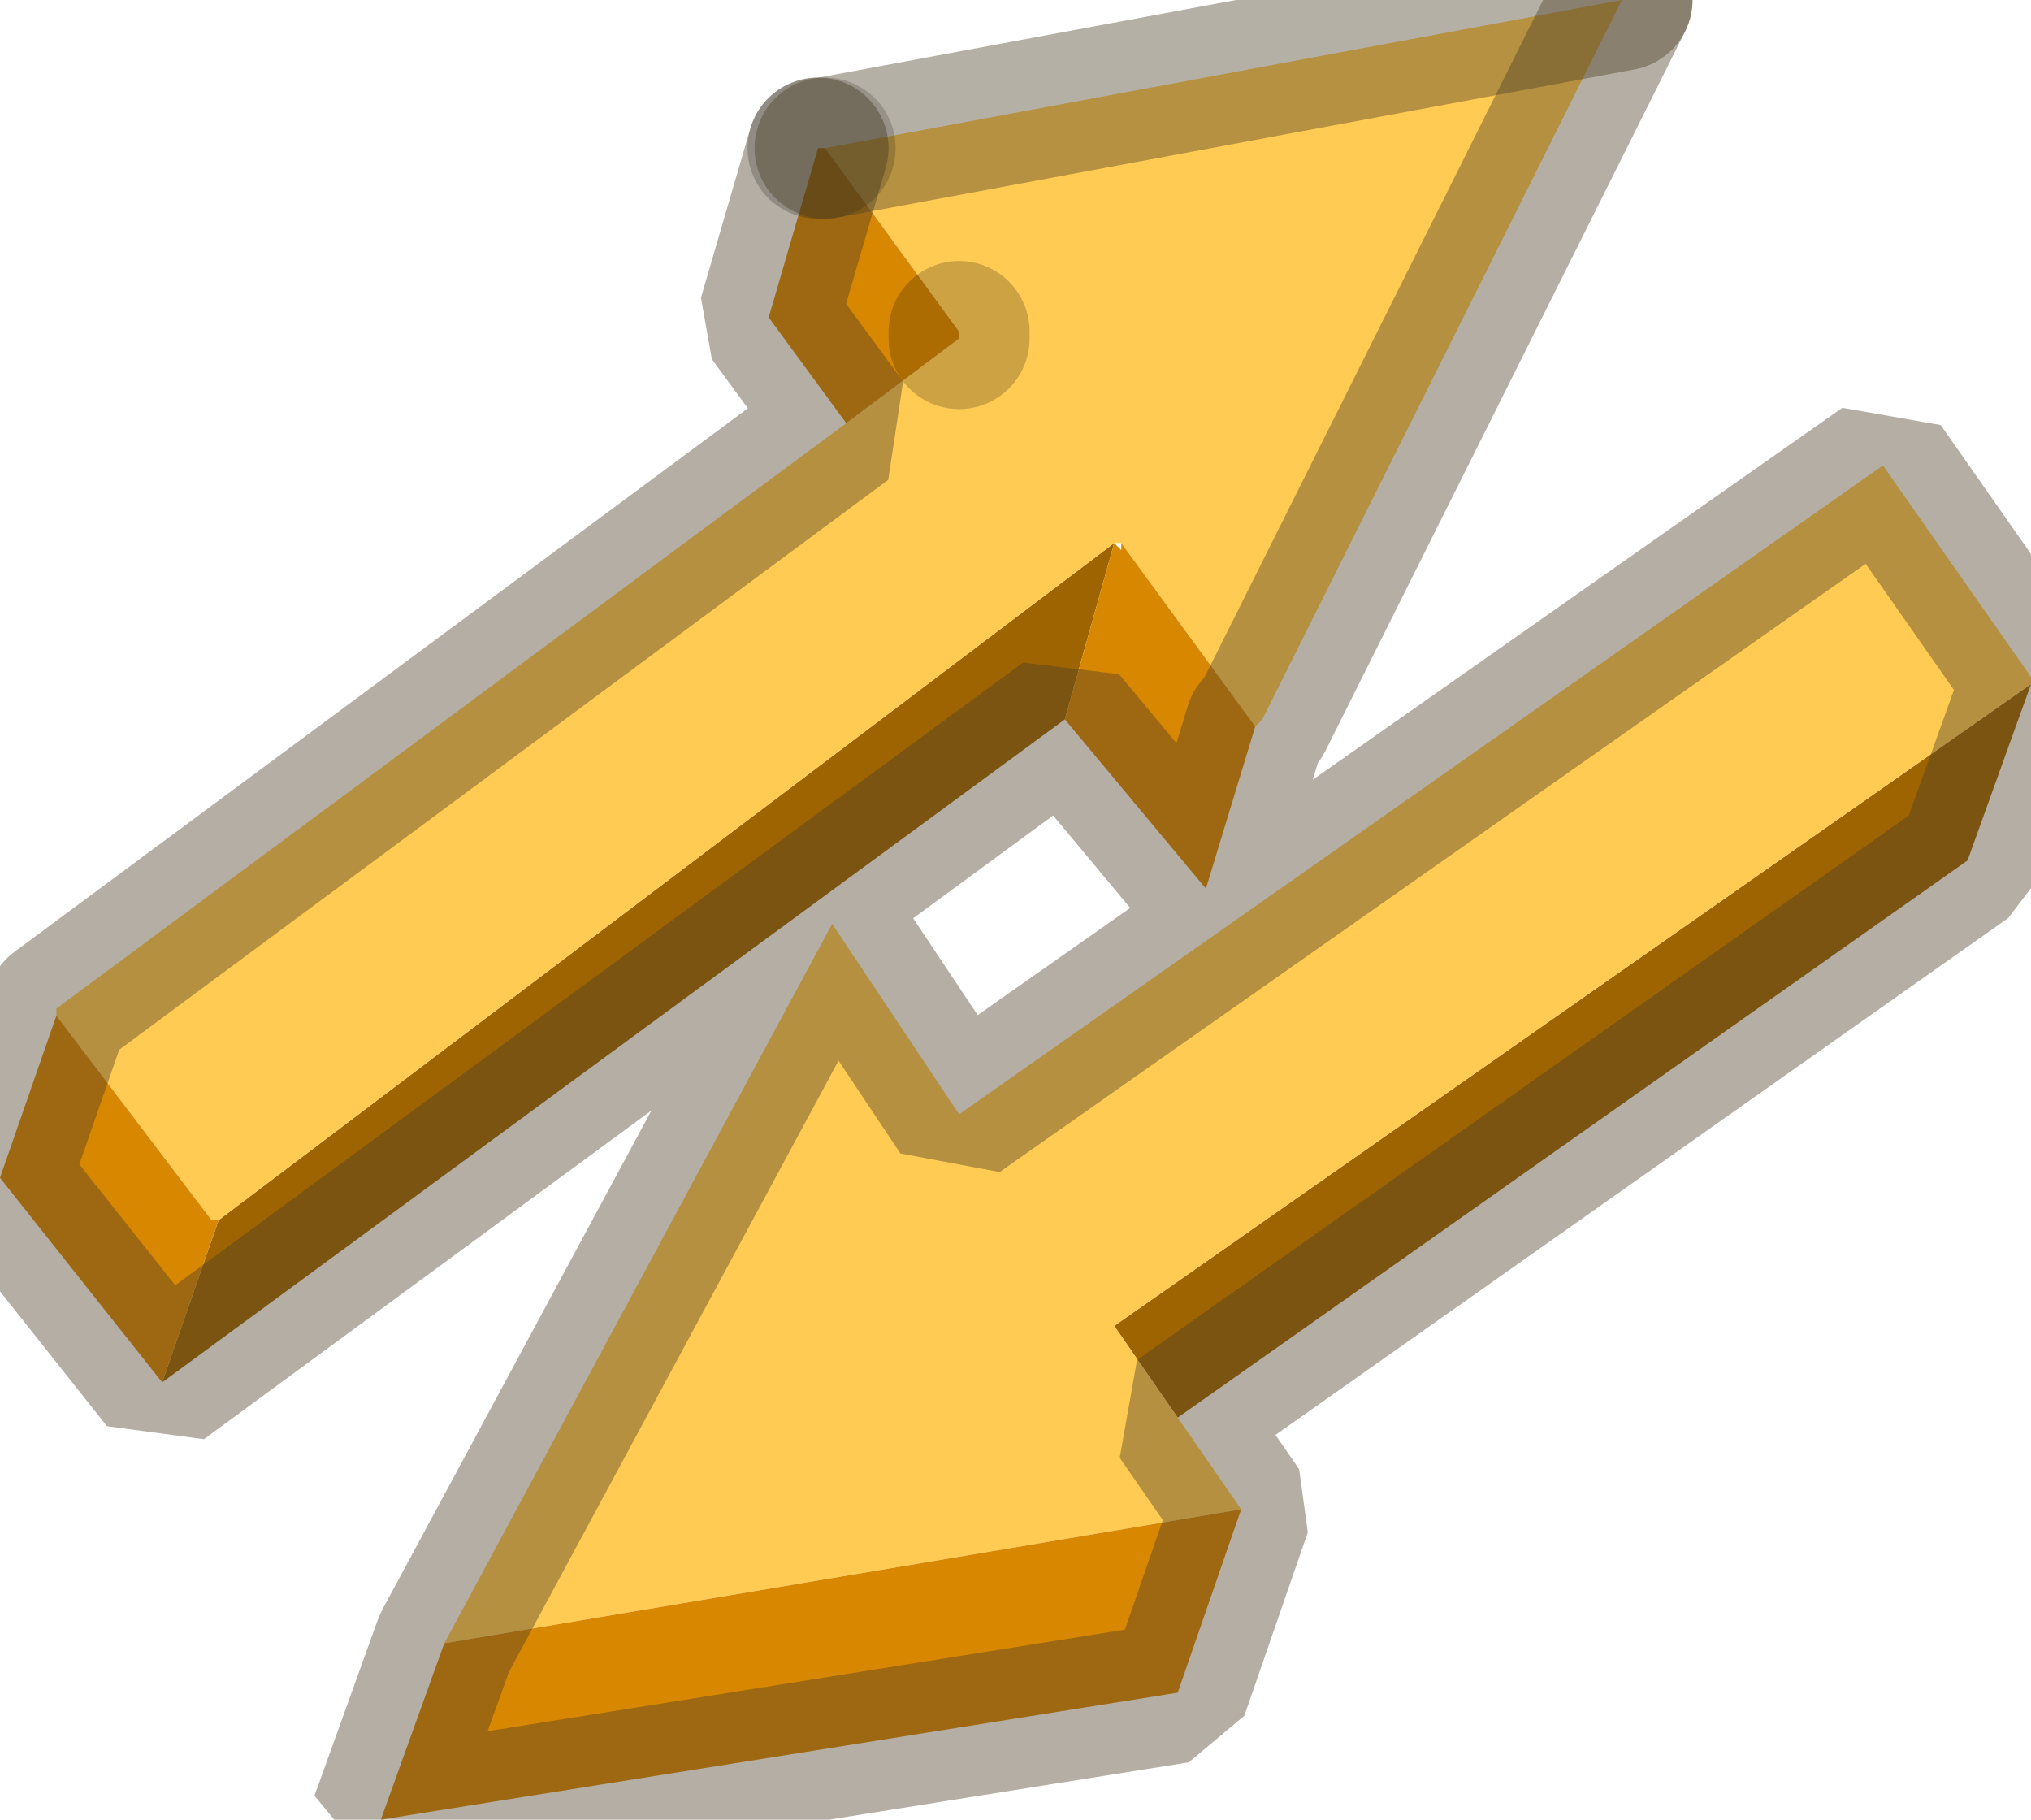 <?xml version="1.0" encoding="UTF-8" standalone="no"?>
<svg xmlns:ffdec="https://www.free-decompiler.com/flash" xmlns:xlink="http://www.w3.org/1999/xlink" ffdec:objectType="shape" height="12.9px" width="14.4px" xmlns="http://www.w3.org/2000/svg">
  <g transform="matrix(1.0, 0.0, 0.0, 1.0, 0.1, 0.0)">
    <path d="M14.3 4.85 L13.85 6.1 8.25 10.05 7.8 9.4 14.3 4.85 M7.45 5.1 L1.05 9.8 1.45 8.65 7.8 3.85 7.45 5.1" fill="#9e6401" fill-rule="evenodd" stroke="none"/>
    <path d="M8.25 10.05 L8.7 10.7 3.05 11.65 5.8 6.55 6.7 7.9 13.25 3.3 14.3 4.8 14.3 4.85 7.8 9.4 8.25 10.05 M6.7 2.35 L5.75 1.05 11.4 0.0 8.85 5.1 8.8 5.15 7.85 3.85 7.8 3.85 1.45 8.65 1.4 8.65 0.3 7.2 0.3 7.15 5.9 3.0 6.7 2.4 6.7 2.35" fill="#ffcb53" fill-rule="evenodd" stroke="none"/>
    <path d="M8.7 10.7 L8.25 12.0 2.6 12.9 3.05 11.65 8.7 10.7 M5.75 1.05 L6.7 2.35 6.7 2.4 5.9 3.0 5.35 2.25 5.7 1.05 5.75 1.05 M8.8 5.15 L8.45 6.3 7.45 5.1 7.8 3.85 7.85 3.9 7.85 3.85 8.8 5.15 M1.05 9.8 L-0.1 8.35 0.3 7.2 1.4 8.65 1.45 8.65 1.05 9.8" fill="#d88701" fill-rule="evenodd" stroke="none"/>
    <path d="M14.3 4.85 L13.85 6.1 8.25 10.05 8.7 10.7 8.25 12.0 2.6 12.9 3.05 11.65 5.8 6.55 6.7 7.9 13.25 3.3 14.3 4.8 14.3 4.85 M5.7 1.05 L5.35 2.25 5.9 3.0 0.3 7.15 M8.8 5.15 L8.45 6.3 7.45 5.1 1.05 9.8 -0.1 8.35 0.3 7.2 M11.4 0.0 L8.85 5.1" ffdec:has-small-stroke="true" ffdec:original-stroke-width="0.05" fill="none" stroke="#4d3f27" stroke-linecap="round" stroke-linejoin="bevel" stroke-opacity="0.42" stroke-width="1.0"/>
    <path d="M5.75 1.05 L5.7 1.05 M6.7 2.4 L6.7 2.35" ffdec:has-small-stroke="true" ffdec:original-stroke-width="0.05" fill="none" stroke="#000000" stroke-linecap="round" stroke-linejoin="bevel" stroke-opacity="0.2" stroke-width="1.0"/>
    <path d="M5.75 1.05 L11.4 0.0" ffdec:has-small-stroke="true" ffdec:original-stroke-width="0.05" fill="none" stroke="#4d3f27" stroke-linecap="round" stroke-linejoin="bevel" stroke-opacity="0.412" stroke-width="1.0"/>
  </g>
</svg>
